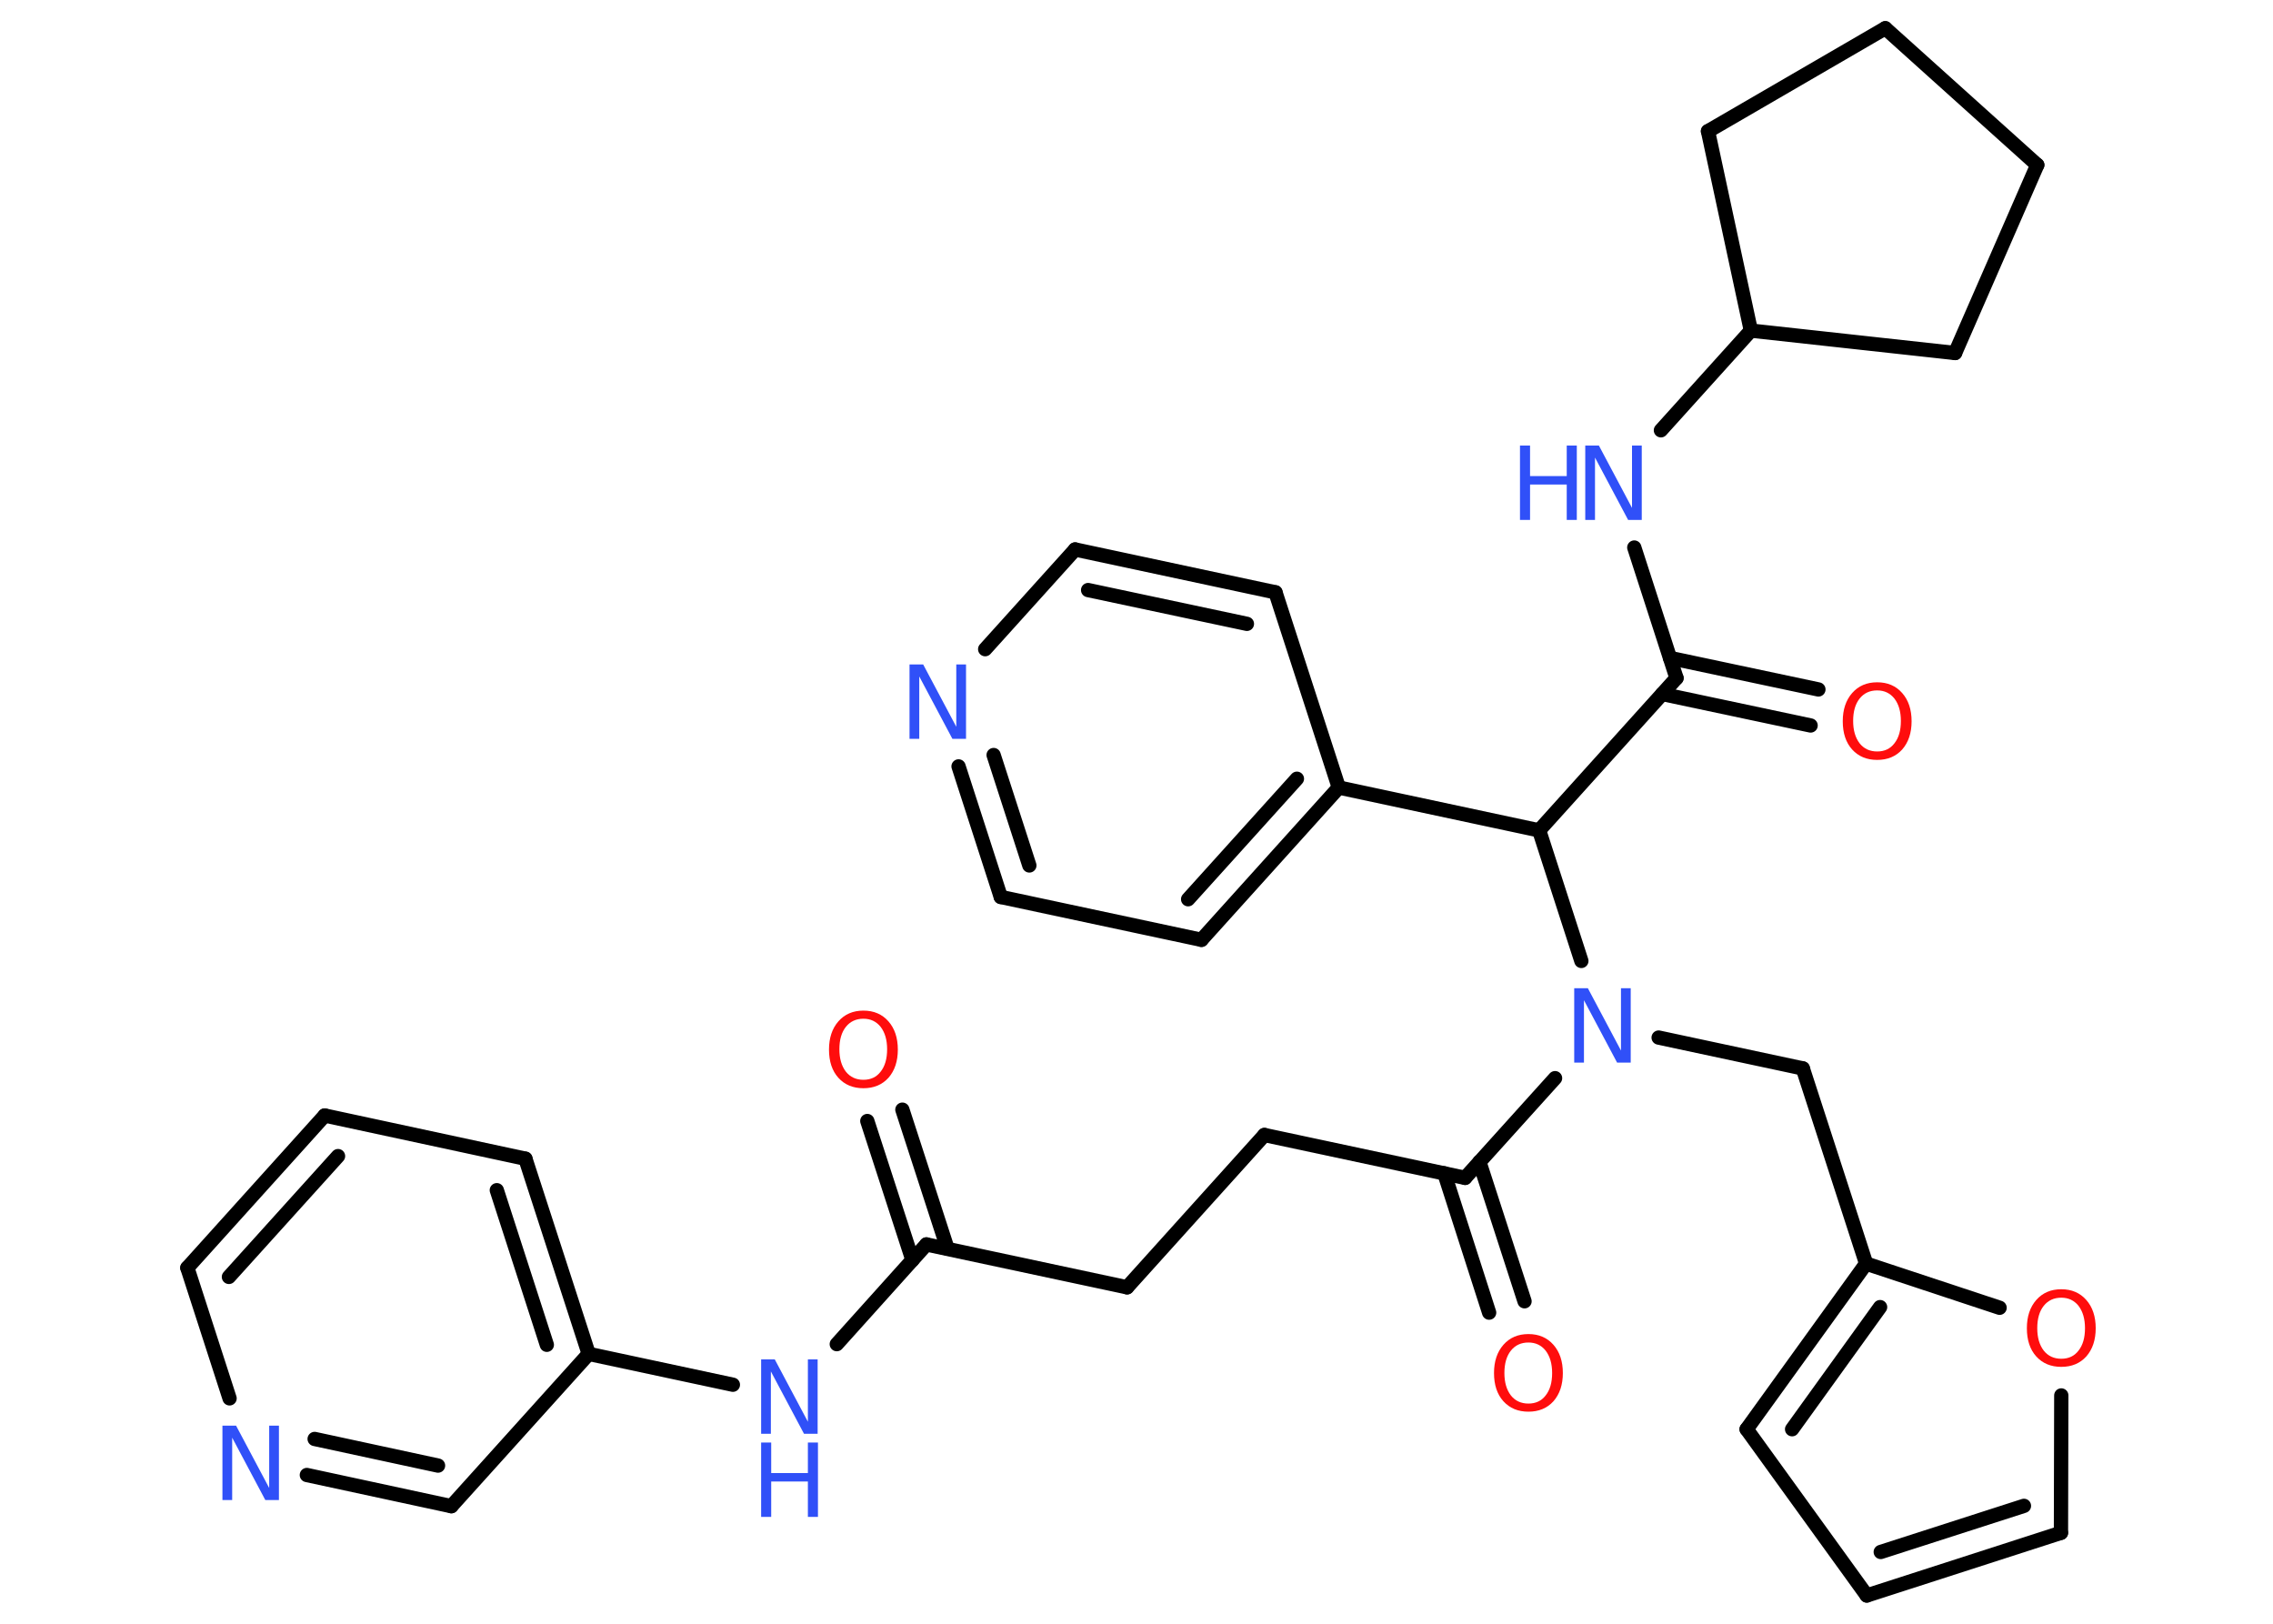 <?xml version='1.0' encoding='UTF-8'?>
<!DOCTYPE svg PUBLIC "-//W3C//DTD SVG 1.1//EN" "http://www.w3.org/Graphics/SVG/1.1/DTD/svg11.dtd">
<svg version='1.2' xmlns='http://www.w3.org/2000/svg' xmlns:xlink='http://www.w3.org/1999/xlink' width='70.0mm' height='50.0mm' viewBox='0 0 70.0 50.0'>
  <desc>Generated by the Chemistry Development Kit (http://github.com/cdk)</desc>
  <g stroke-linecap='round' stroke-linejoin='round' stroke='#000000' stroke-width='.44' fill='#3050F8'>
    <rect x='.0' y='.0' width='70.0' height='50.0' fill='#FFFFFF' stroke='none'/>
    <g id='mol1' class='mol'>
      <g id='mol1bnd1' class='bond'>
        <line x1='27.79' y1='34.17' x2='29.18' y2='38.45'/>
        <line x1='26.71' y1='34.52' x2='28.1' y2='38.8'/>
      </g>
      <line id='mol1bnd2' class='bond' x1='28.53' y1='38.32' x2='34.71' y2='39.64'/>
      <line id='mol1bnd3' class='bond' x1='34.71' y1='39.64' x2='38.94' y2='34.95'/>
      <line id='mol1bnd4' class='bond' x1='38.94' y1='34.95' x2='45.12' y2='36.27'/>
      <g id='mol1bnd5' class='bond'>
        <line x1='45.56' y1='35.78' x2='46.95' y2='40.07'/>
        <line x1='44.48' y1='36.13' x2='45.86' y2='40.42'/>
      </g>
      <line id='mol1bnd6' class='bond' x1='45.12' y1='36.27' x2='47.89' y2='33.2'/>
      <line id='mol1bnd7' class='bond' x1='51.08' y1='31.95' x2='55.52' y2='32.9'/>
      <line id='mol1bnd8' class='bond' x1='55.52' y1='32.9' x2='57.47' y2='38.91'/>
      <g id='mol1bnd9' class='bond'>
        <line x1='57.47' y1='38.91' x2='53.79' y2='44.01'/>
        <line x1='57.9' y1='40.25' x2='55.19' y2='44.01'/>
      </g>
      <line id='mol1bnd10' class='bond' x1='53.79' y1='44.01' x2='57.49' y2='49.13'/>
      <g id='mol1bnd11' class='bond'>
        <line x1='57.49' y1='49.13' x2='63.47' y2='47.2'/>
        <line x1='57.92' y1='47.79' x2='62.33' y2='46.37'/>
      </g>
      <line id='mol1bnd12' class='bond' x1='63.47' y1='47.2' x2='63.48' y2='42.97'/>
      <line id='mol1bnd13' class='bond' x1='57.47' y1='38.91' x2='61.58' y2='40.27'/>
      <line id='mol1bnd14' class='bond' x1='48.7' y1='29.59' x2='47.4' y2='25.57'/>
      <line id='mol1bnd15' class='bond' x1='47.4' y1='25.57' x2='51.63' y2='20.88'/>
      <g id='mol1bnd16' class='bond'>
        <line x1='51.43' y1='20.26' x2='56.0' y2='21.23'/>
        <line x1='51.19' y1='21.37' x2='55.76' y2='22.34'/>
      </g>
      <line id='mol1bnd17' class='bond' x1='51.63' y1='20.88' x2='50.33' y2='16.86'/>
      <line id='mol1bnd18' class='bond' x1='51.15' y1='13.25' x2='53.92' y2='10.18'/>
      <line id='mol1bnd19' class='bond' x1='53.92' y1='10.18' x2='60.21' y2='10.87'/>
      <line id='mol1bnd20' class='bond' x1='60.21' y1='10.87' x2='62.74' y2='5.08'/>
      <line id='mol1bnd21' class='bond' x1='62.74' y1='5.08' x2='58.06' y2='.87'/>
      <line id='mol1bnd22' class='bond' x1='58.06' y1='.87' x2='52.6' y2='4.04'/>
      <line id='mol1bnd23' class='bond' x1='53.92' y1='10.18' x2='52.6' y2='4.04'/>
      <line id='mol1bnd24' class='bond' x1='47.4' y1='25.57' x2='41.23' y2='24.25'/>
      <g id='mol1bnd25' class='bond'>
        <line x1='37.0' y1='28.94' x2='41.23' y2='24.25'/>
        <line x1='36.59' y1='27.69' x2='39.94' y2='23.98'/>
      </g>
      <line id='mol1bnd26' class='bond' x1='37.0' y1='28.94' x2='30.82' y2='27.62'/>
      <g id='mol1bnd27' class='bond'>
        <line x1='29.52' y1='23.6' x2='30.82' y2='27.62'/>
        <line x1='30.6' y1='23.25' x2='31.7' y2='26.65'/>
      </g>
      <line id='mol1bnd28' class='bond' x1='30.34' y1='19.99' x2='33.11' y2='16.92'/>
      <g id='mol1bnd29' class='bond'>
        <line x1='39.28' y1='18.24' x2='33.11' y2='16.92'/>
        <line x1='38.4' y1='19.21' x2='33.51' y2='18.17'/>
      </g>
      <line id='mol1bnd30' class='bond' x1='41.23' y1='24.25' x2='39.28' y2='18.24'/>
      <line id='mol1bnd31' class='bond' x1='28.53' y1='38.32' x2='25.77' y2='41.39'/>
      <line id='mol1bnd32' class='bond' x1='22.57' y1='42.64' x2='18.13' y2='41.69'/>
      <g id='mol1bnd33' class='bond'>
        <line x1='18.13' y1='41.69' x2='16.18' y2='35.68'/>
        <line x1='16.84' y1='41.41' x2='15.3' y2='36.65'/>
      </g>
      <line id='mol1bnd34' class='bond' x1='16.18' y1='35.68' x2='10.0' y2='34.35'/>
      <g id='mol1bnd35' class='bond'>
        <line x1='10.0' y1='34.35' x2='5.77' y2='39.04'/>
        <line x1='10.41' y1='35.6' x2='7.05' y2='39.32'/>
      </g>
      <line id='mol1bnd36' class='bond' x1='5.77' y1='39.04' x2='7.07' y2='43.06'/>
      <g id='mol1bnd37' class='bond'>
        <line x1='9.45' y1='45.42' x2='13.9' y2='46.38'/>
        <line x1='9.69' y1='44.31' x2='13.49' y2='45.13'/>
      </g>
      <line id='mol1bnd38' class='bond' x1='18.13' y1='41.69' x2='13.9' y2='46.38'/>
      <path id='mol1atm1' class='atom' d='M26.59 31.37q-.34 .0 -.54 .25q-.2 .25 -.2 .69q.0 .43 .2 .69q.2 .25 .54 .25q.34 .0 .53 -.25q.2 -.25 .2 -.69q.0 -.43 -.2 -.69q-.2 -.25 -.53 -.25zM26.59 31.12q.48 .0 .77 .33q.29 .33 .29 .87q.0 .54 -.29 .87q-.29 .32 -.77 .32q-.48 .0 -.77 -.32q-.29 -.32 -.29 -.87q.0 -.54 .29 -.87q.29 -.33 .77 -.33z' stroke='none' fill='#FF0D0D'/>
      <path id='mol1atm6' class='atom' d='M47.07 41.34q-.34 .0 -.54 .25q-.2 .25 -.2 .69q.0 .43 .2 .69q.2 .25 .54 .25q.34 .0 .53 -.25q.2 -.25 .2 -.69q.0 -.43 -.2 -.69q-.2 -.25 -.53 -.25zM47.07 41.08q.48 .0 .77 .33q.29 .33 .29 .87q.0 .54 -.29 .87q-.29 .32 -.77 .32q-.48 .0 -.77 -.32q-.29 -.32 -.29 -.87q.0 -.54 .29 -.87q.29 -.33 .77 -.33z' stroke='none' fill='#FF0D0D'/>
      <path id='mol1atm7' class='atom' d='M48.48 30.43h.42l1.02 1.92v-1.92h.3v2.29h-.42l-1.02 -1.92v1.92h-.3v-2.29z' stroke='none'/>
      <path id='mol1atm13' class='atom' d='M63.48 39.96q-.34 .0 -.54 .25q-.2 .25 -.2 .69q.0 .43 .2 .69q.2 .25 .54 .25q.34 .0 .53 -.25q.2 -.25 .2 -.69q.0 -.43 -.2 -.69q-.2 -.25 -.53 -.25zM63.48 39.7q.48 .0 .77 .33q.29 .33 .29 .87q.0 .54 -.29 .87q-.29 .32 -.77 .32q-.48 .0 -.77 -.32q-.29 -.32 -.29 -.87q.0 -.54 .29 -.87q.29 -.33 .77 -.33z' stroke='none' fill='#FF0D0D'/>
      <path id='mol1atm16' class='atom' d='M57.81 21.26q-.34 .0 -.54 .25q-.2 .25 -.2 .69q.0 .43 .2 .69q.2 .25 .54 .25q.34 .0 .53 -.25q.2 -.25 .2 -.69q.0 -.43 -.2 -.69q-.2 -.25 -.53 -.25zM57.81 21.01q.48 .0 .77 .33q.29 .33 .29 .87q.0 .54 -.29 .87q-.29 .32 -.77 .32q-.48 .0 -.77 -.32q-.29 -.32 -.29 -.87q.0 -.54 .29 -.87q.29 -.33 .77 -.33z' stroke='none' fill='#FF0D0D'/>
      <g id='mol1atm17' class='atom'>
        <path d='M48.82 13.72h.42l1.02 1.92v-1.92h.3v2.29h-.42l-1.02 -1.92v1.92h-.3v-2.29z' stroke='none'/>
        <path d='M46.81 13.72h.31v.94h1.13v-.94h.31v2.29h-.31v-1.09h-1.13v1.09h-.31v-2.29z' stroke='none'/>
      </g>
      <path id='mol1atm26' class='atom' d='M28.01 20.46h.42l1.02 1.92v-1.92h.3v2.29h-.42l-1.02 -1.92v1.92h-.3v-2.29z' stroke='none'/>
      <g id='mol1atm29' class='atom'>
        <path d='M23.44 41.86h.42l1.02 1.92v-1.92h.3v2.29h-.42l-1.02 -1.92v1.92h-.3v-2.29z' stroke='none'/>
        <path d='M23.44 44.42h.31v.94h1.13v-.94h.31v2.29h-.31v-1.09h-1.13v1.09h-.31v-2.29z' stroke='none'/>
      </g>
      <path id='mol1atm34' class='atom' d='M6.85 43.9h.42l1.02 1.92v-1.92h.3v2.29h-.42l-1.02 -1.92v1.92h-.3v-2.29z' stroke='none'/>
    </g>
  </g>
</svg>
